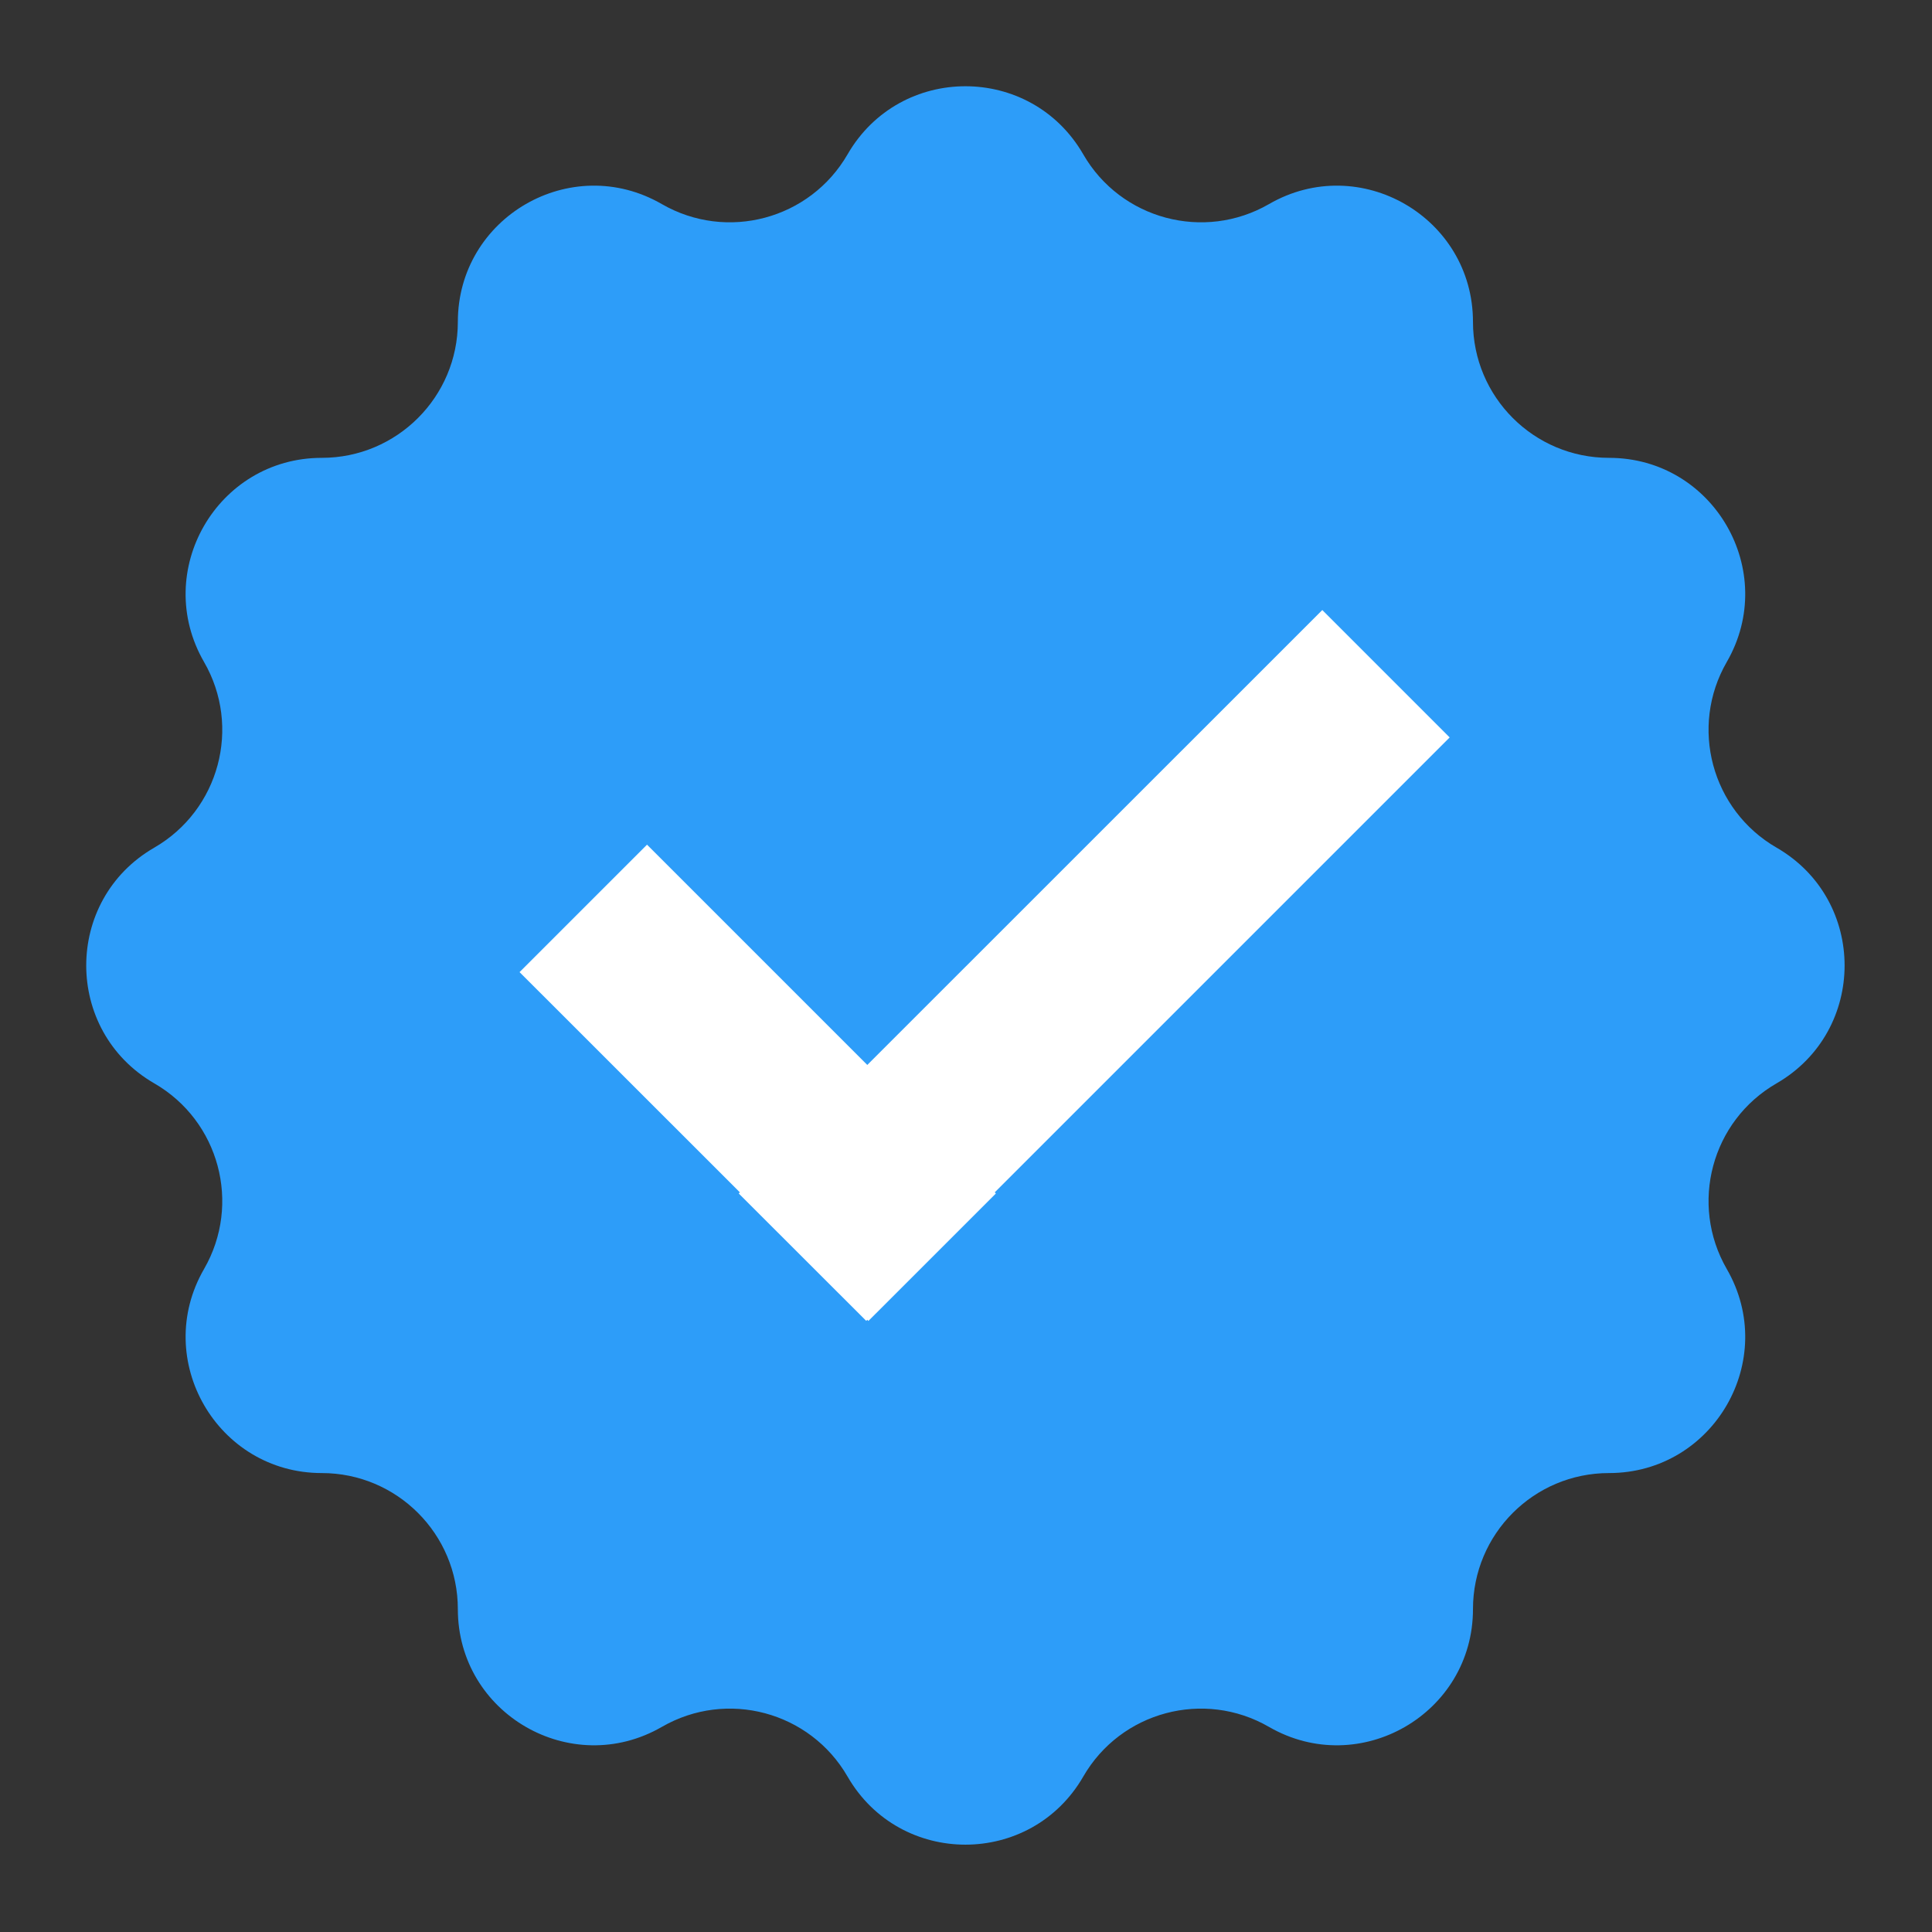 <svg xmlns="http://www.w3.org/2000/svg" xmlns:xlink="http://www.w3.org/1999/xlink" width="120" zoomAndPan="magnify" viewBox="0 0 90 90" height="120" preserveAspectRatio="xMidYMid meet" version="1.0"><rect x="0" y="0" width="90" height="90" fill="#333333" stroke="none"/><path fill="#2d9df9" d="M 82.762 50.465 C 86.984 48.023 86.984 41.926 82.762 39.488 C 79.73 37.738 78.691 33.863 80.441 30.836 C 82.879 26.609 79.832 21.328 74.953 21.328 C 71.453 21.328 68.617 18.492 68.617 14.996 C 68.617 10.117 63.336 7.066 59.113 9.508 C 56.086 11.254 52.207 10.219 50.461 7.188 C 48.02 2.961 41.926 2.961 39.484 7.188 C 37.734 10.219 33.863 11.254 30.832 9.508 C 26.605 7.066 21.328 10.117 21.328 14.996 C 21.328 18.492 18.488 21.328 14.992 21.328 C 10.113 21.328 7.066 26.609 9.504 30.836 C 11.254 33.863 10.215 37.738 7.184 39.488 C 2.961 41.926 2.961 48.023 7.184 50.465 C 10.215 52.211 11.254 56.086 9.504 59.117 C 7.066 63.34 10.117 68.621 14.992 68.621 C 18.488 68.621 21.328 71.457 21.328 74.957 C 21.328 79.836 26.605 82.883 30.832 80.445 C 33.863 78.695 37.734 79.73 39.484 82.762 C 41.926 86.988 48.02 86.988 50.461 82.762 C 52.207 79.73 56.086 78.695 59.113 80.445 C 63.336 82.883 68.617 79.836 68.617 74.957 C 68.617 71.457 71.453 68.621 74.953 68.621 C 79.832 68.621 82.879 63.34 80.441 59.117 C 78.691 56.086 79.73 52.211 82.762 50.465 " fill-opacity="1" fill-rule="nonzero"/><path fill="#ffffff" d="M 67.531 34.352 L 61.598 28.418 L 40.402 49.609 L 30.141 39.348 L 24.203 45.285 L 34.465 55.543 L 34.414 55.598 L 40.352 61.531 L 40.402 61.48 L 40.453 61.535 L 46.391 55.598 L 46.34 55.543 L 67.531 34.352 " fill-opacity="1" fill-rule="nonzero"/></svg>